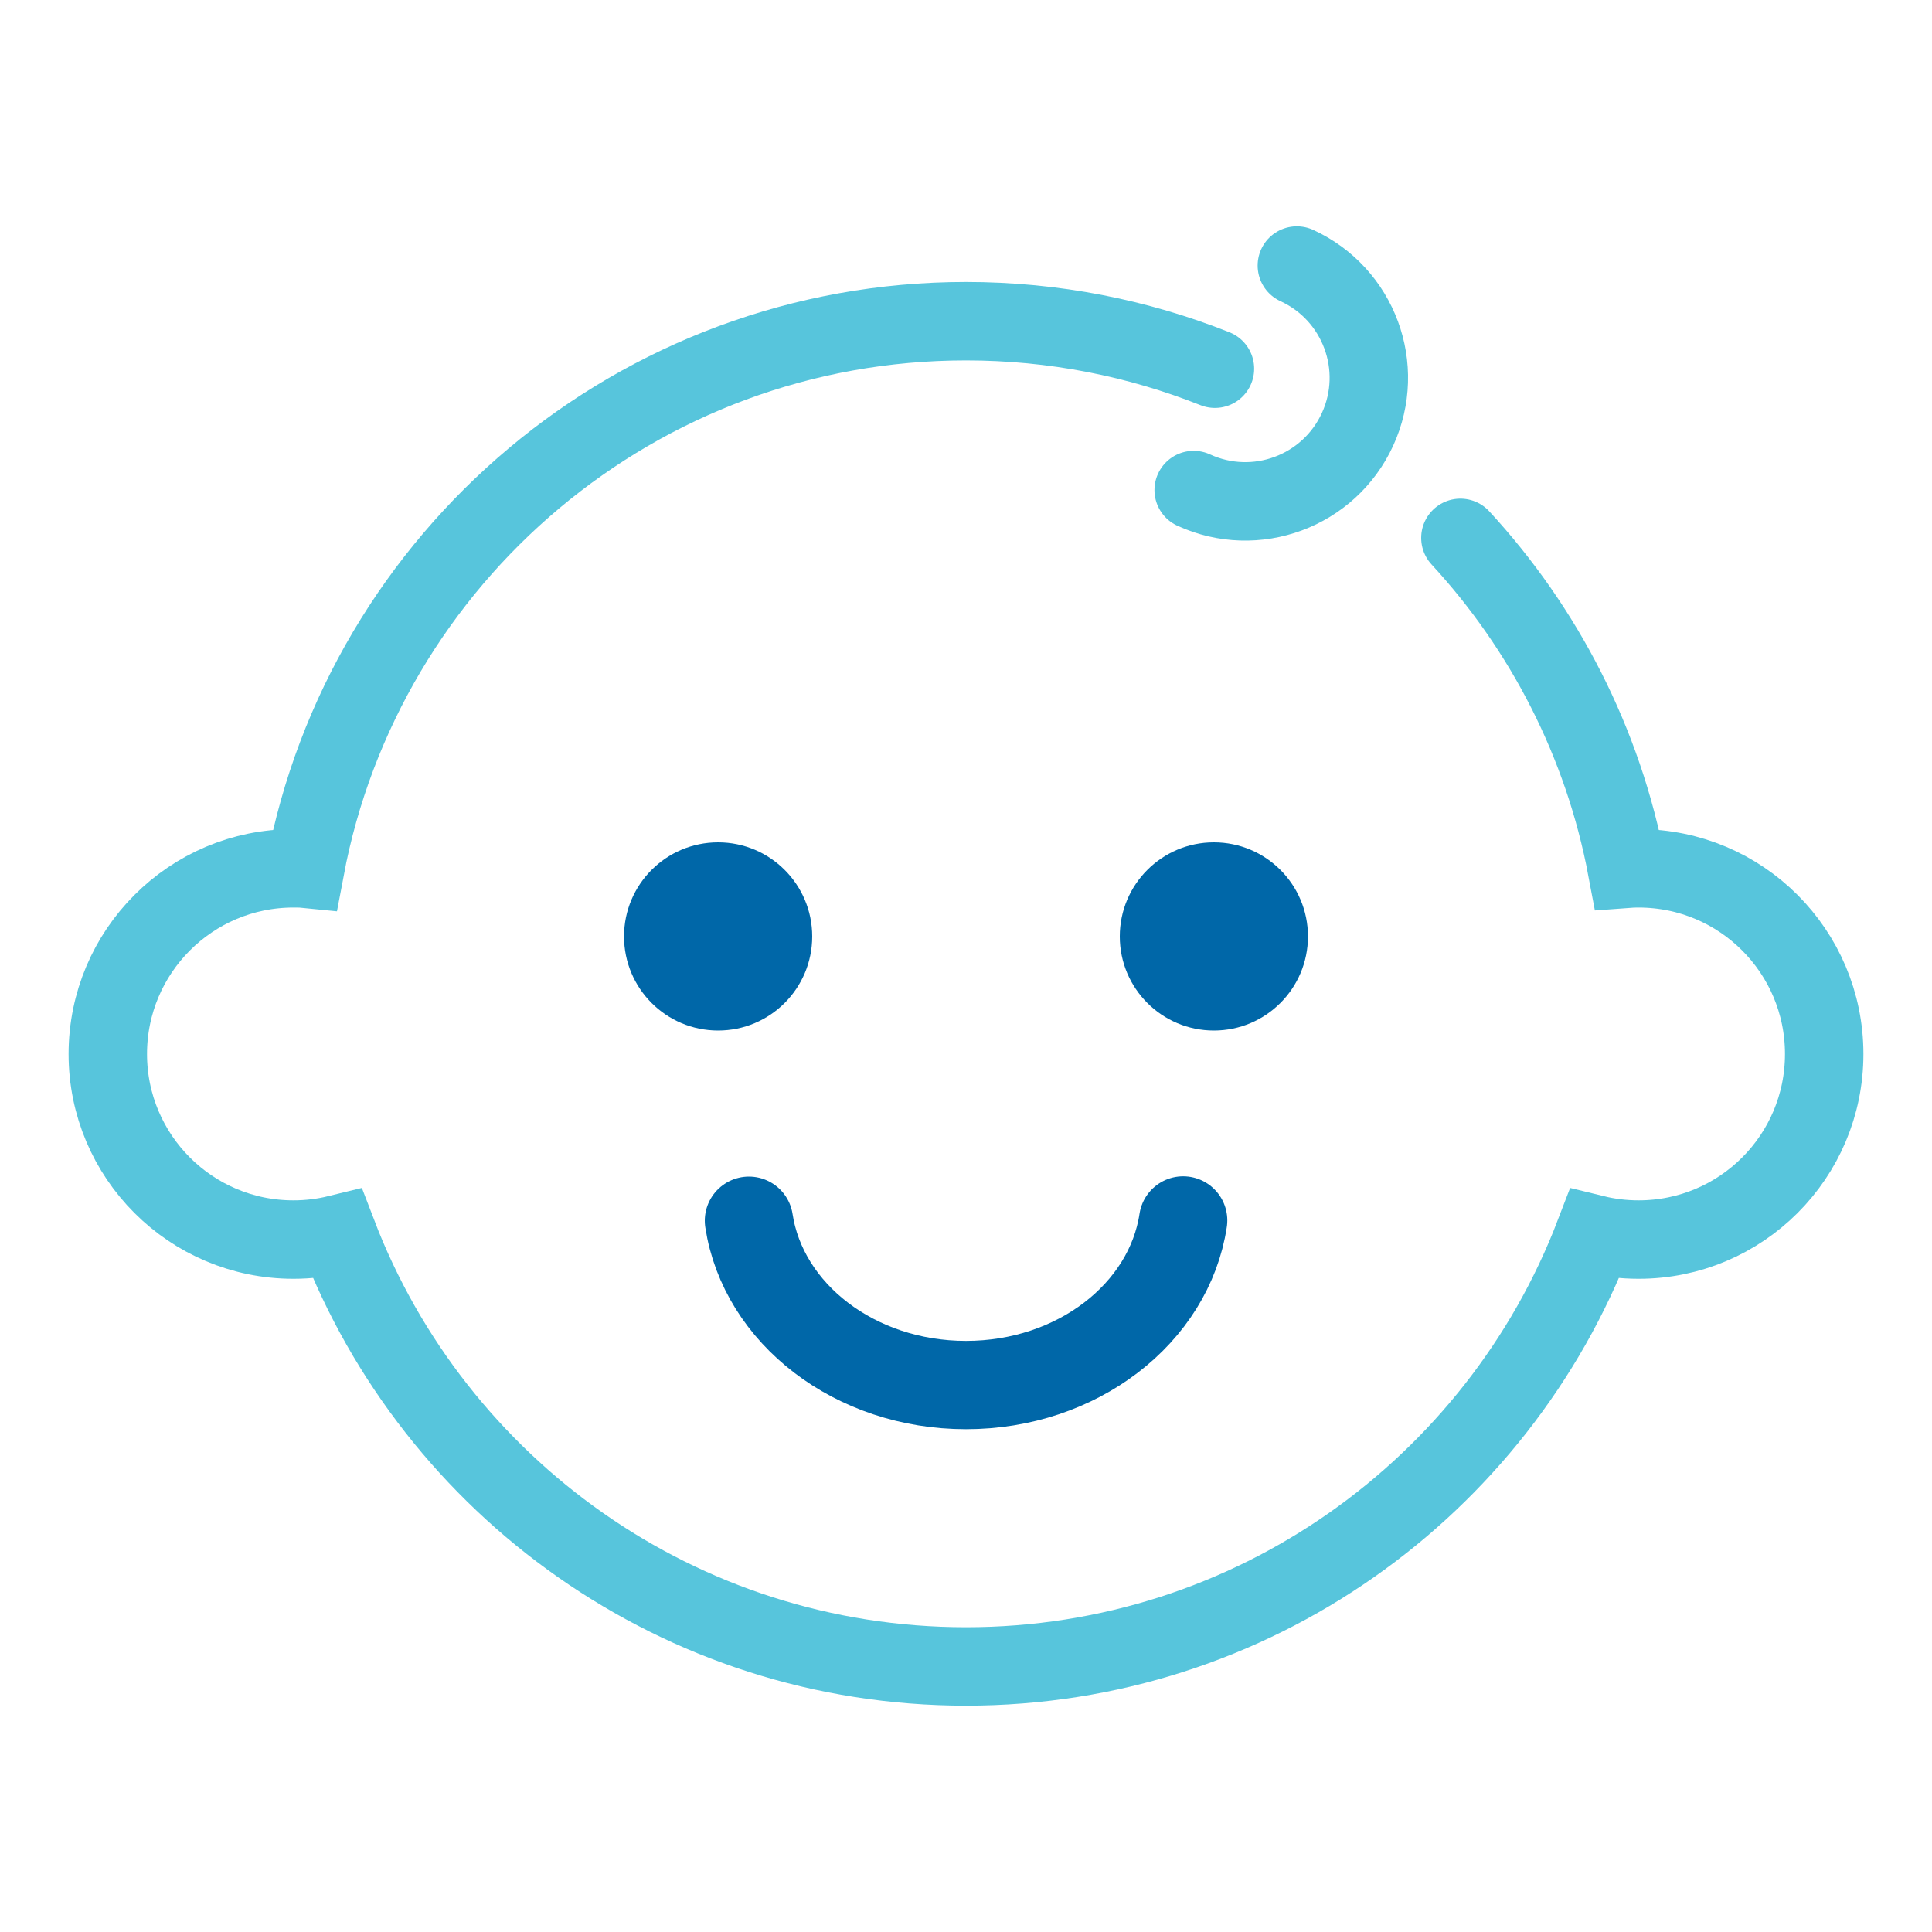 <?xml version="1.0" encoding="UTF-8"?>
<svg xmlns="http://www.w3.org/2000/svg" id="Laag_1" viewBox="0 0 200 200">
  <path d="M134.25,27.49c6.42,2.95,9.23,10.54,6.28,16.96-2.95,6.42-10.54,9.23-16.96,6.28" style="fill:none; stroke:#57c5dc; stroke-linecap:round; stroke-miterlimit:10; stroke-width:8.12px;"></path>
  <path d="M151.18,55.68c8.66,9.39,14.78,21.18,17.24,34.25,.4-.03,.8-.04,1.21-.04,10.61,0,19.21,8.6,19.21,19.22s-8.6,19.21-19.21,19.21c-1.58,0-3.11-.19-4.58-.55-10.02,26.16-35.37,44.74-65.05,44.74s-55.03-18.58-65.05-44.74c-1.47,.36-3,.55-4.58,.55-10.61,0-19.21-8.6-19.21-19.21s8.6-19.22,19.21-19.22c.41,0,.81,0,1.21,.04,6.07-32.27,34.4-56.68,68.42-56.68,9.1,0,17.8,1.75,25.77,4.92" style="fill:none; stroke:#57c5dc; stroke-linecap:round; stroke-miterlimit:10; stroke-width:8.12px;"></path>
  <g>
    <circle cx="74.34" cy="96.94" r="9.74" style="fill:#0067a8;"></circle>
    <circle cx="125.66" cy="96.94" r="9.74" style="fill:#0067a8;"></circle>
  </g>
  <path d="M122.48,126.34c-1.46,9.62-10.96,17.04-22.48,17.04s-21-7.41-22.47-17.01" style="fill:none; stroke:#0067a8; stroke-linecap:round; stroke-miterlimit:10; stroke-width:9.14px;"></path>
</svg>
